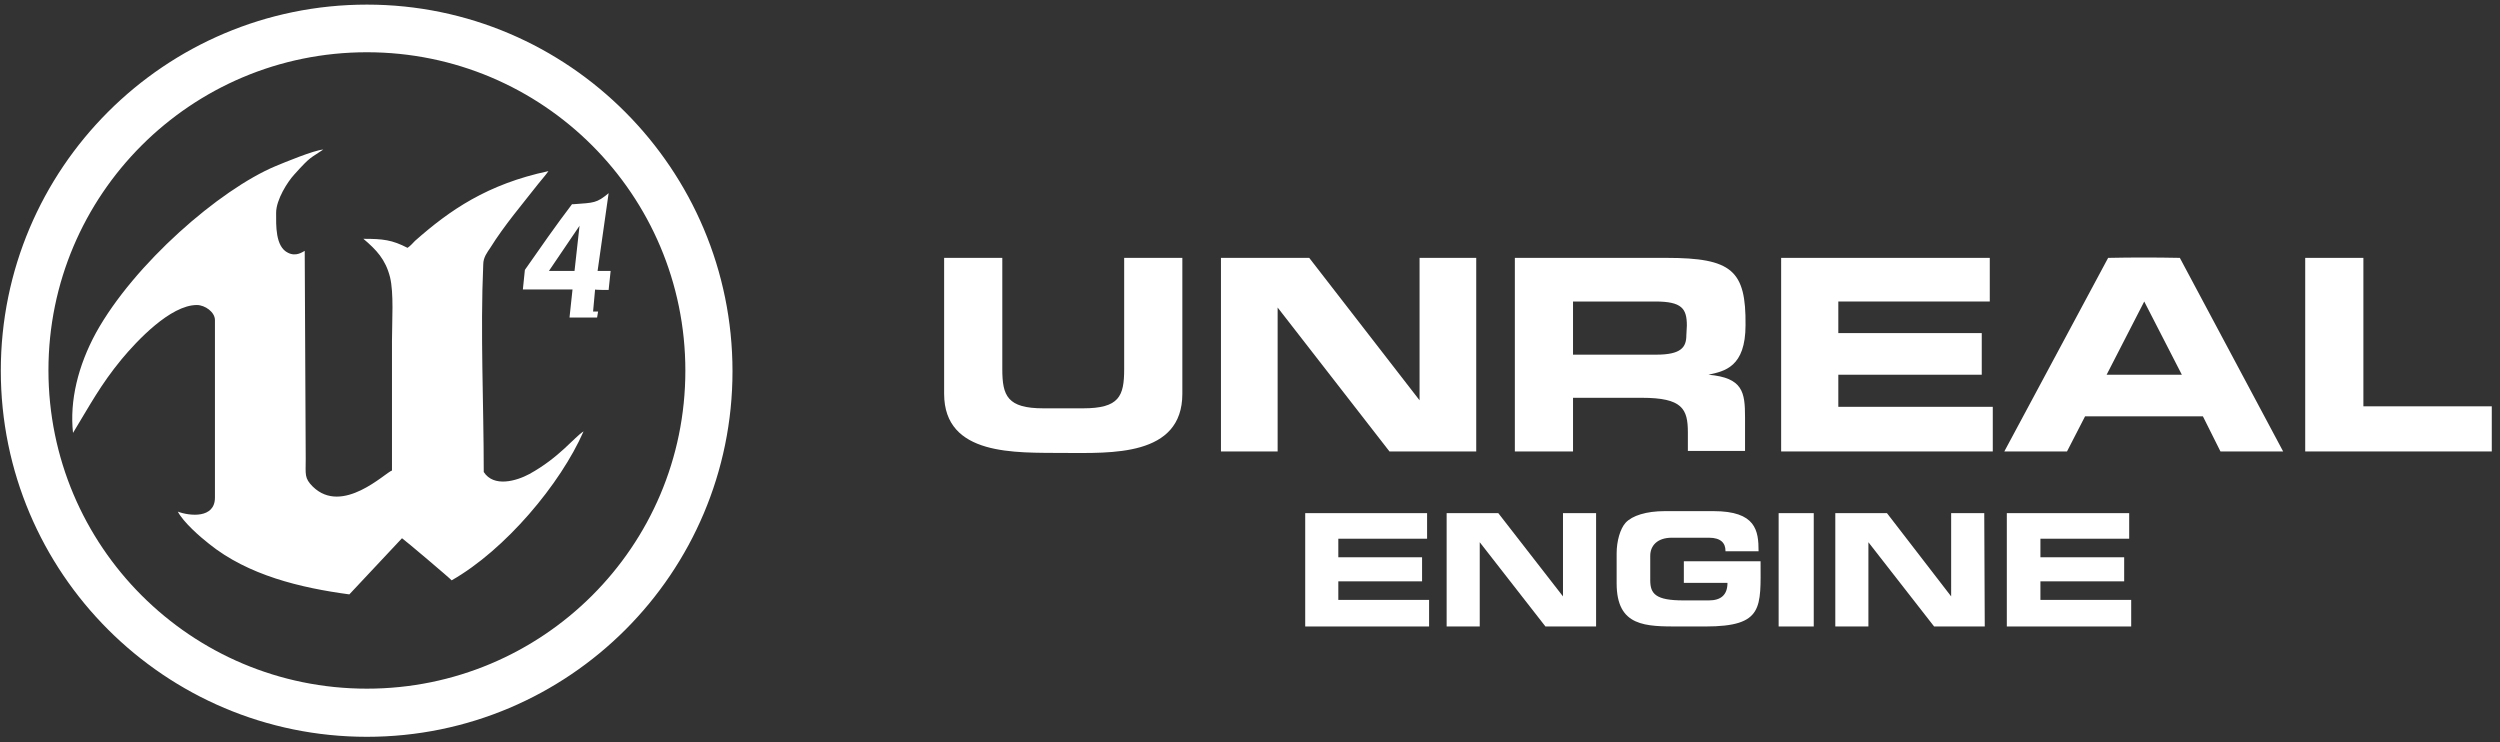 <?xml version="1.0" encoding="utf-8"?>
<!-- Generator: Adobe Illustrator 27.3.1, SVG Export Plug-In . SVG Version: 6.00 Build 0)  -->
<svg version="1.1" id="Layer_1" xmlns="http://www.w3.org/2000/svg" xmlns:xlink="http://www.w3.org/1999/xlink" x="0px" y="0px"
	 viewBox="0 0 498.5 148" style="enable-background:new 0 0 498.5 148;" xml:space="preserve">
<rect x="0" y="0" width="498.5" height="148" fill="#333333" stroke="none"/>
<style type="text/css">
	.st0{fill-rule:evenodd;clip-rule:evenodd;fill:#FFFFFF;}
</style>
<g>
	<path class="st0" d="M105.56,94.52c-2.6,1.4-7.1,2.7-9.1-0.4c0-13.7-0.7-27.8-0.1-41.4c0-1.4,0.8-2.4,1.4-3.3
		c2.8-4.5,6.4-8.7,9.6-12.8c0.7-0.9,1.3-1.5,2-2.5c-12.2,2.6-19.7,7.8-26.6,13.9c-0.5,0.5-0.9,1-1.5,1.4c-3.1-1.6-4.9-1.8-8.8-1.8
		c2.6,2.2,4.4,4.1,5.3,7.6c0.8,3.2,0.4,8.8,0.4,12.7v25.9c-1.3,0.4-9.9,9-15.8,3.2c-1.7-1.7-1.4-2.4-1.4-5.5l-0.2-41.5
		c-0.4,0.2-1.7,1.2-3.3,0.4c-2.6-1.2-2.4-5.6-2.4-8c0-2.6,2.3-6.2,3.6-7.6c3.4-3.8,3.2-3.2,5.8-5c-1.8,0.1-7.8,2.6-9.5,3.3
		c-11.2,4.7-28.2,19.5-35.8,33.2c-3.6,6.6-5.3,13.6-4.6,20c3.4-5.6,5.5-9.6,9.7-14.7c3-3.6,9.7-10.8,15-10.8c1.6,0,3.6,1.4,3.6,3
		v35.4c0,4.2-5,3.7-7.4,2.8c1.1,2.1,4.4,5,6.2,6.4c7.8,6.3,18.3,8.8,28,10.1l10.5-11.2c0.6,0.4,9.7,8.1,9.9,8.4
		c10.7-6.1,21.7-19.2,26.3-29.7C114.56,87.12,111.56,91.22,105.56,94.52z M121.36,57.82l0.4-3.8h-2.6l2.2-15.5c-2.4,2-2.9,1.9-7,2.2
		c0,0-0.2,0-0.3,0c-3.2,4.2-6.4,8.8-9.4,13.1l-0.4,3.9h9.9l-0.6,5.6h5.5l0.2-1.2h-1l0.4-4.4C118.56,57.82,121.36,57.82,121.36,57.82
		z M114.56,54.02h-5.1l6.1-9L114.56,54.02z M121.36,57.82l0.4-3.8h-2.6l2.2-15.5c-2.4,2-2.9,1.9-7,2.2c0,0-0.2,0-0.3,0
		c-3.2,4.2-6.4,8.8-9.4,13.1l-0.4,3.9h9.9l-0.6,5.6h5.5l0.2-1.2h-1l0.4-4.4C118.56,57.82,121.36,57.82,121.36,57.82z M114.56,54.02
		h-5.1l6.1-9L114.56,54.02z M96.46,94.12c0-13.7-0.7-27.8-0.1-41.4c0-1.4,0.8-2.4,1.4-3.3c2.8-4.5,6.4-8.7,9.6-12.8
		c0.7-0.9,1.3-1.5,2-2.5c-12.2,2.6-19.7,7.8-26.6,13.9c-0.5,0.5-0.9,1-1.5,1.4c-3.1-1.6-4.9-1.8-8.8-1.8c2.6,2.2,4.4,4.1,5.3,7.6
		c0.8,3.2,0.4,8.8,0.4,12.7v25.9c-1.3,0.4-9.9,9-15.8,3.2c-1.7-1.7-1.4-2.4-1.4-5.5l-0.2-41.5c-0.4,0.2-1.7,1.2-3.3,0.4
		c-2.6-1.2-2.4-5.6-2.4-8c0-2.6,2.3-6.2,3.6-7.6c3.4-3.8,3.2-3.2,5.8-5c-1.8,0.1-7.8,2.6-9.5,3.3c-11.2,4.7-28.2,19.5-35.8,33.2
		c-3.6,6.6-5.3,13.6-4.6,20c3.4-5.6,5.5-9.6,9.7-14.7c3-3.6,9.7-10.8,15-10.8c1.6,0,3.6,1.4,3.6,3v35.4c0,4.2-5,3.7-7.4,2.8
		c1.1,2.1,4.4,5,6.2,6.4c7.8,6.3,18.3,8.8,28,10.1l10.5-11.2c0.6,0.4,9.7,8.1,9.9,8.4c10.7-6.1,21.7-19.2,26.3-29.7
		c-1.7,1.1-4.7,5.3-10.7,8.6C102.96,95.92,98.46,97.12,96.46,94.12z M73.16,0.92c-40.3,0-73,32.7-73,73s32.7,73,73,73
		s72.9-32.7,72.9-72.9S113.46,0.92,73.16,0.92z M73.16,137.32c-35.1,0-63.5-28.4-63.5-63.5c0-35,28.4-63.4,63.5-63.4
		s63.5,28.4,63.5,63.5S108.16,137.32,73.16,137.32z M121.36,57.82l0.4-3.8h-2.6l2.2-15.5c-2.4,2-2.9,1.9-7,2.2c0,0-0.2,0-0.3,0
		c-3.2,4.2-6.4,8.8-9.4,13.1l-0.4,3.9h9.9l-0.6,5.6h5.5l0.2-1.2h-1l0.4-4.4C118.56,57.82,121.36,57.82,121.36,57.82z M114.56,54.02
		h-5.1l6.1-9L114.56,54.02z M96.46,94.12c0-13.7-0.7-27.8-0.1-41.4c0-1.4,0.8-2.4,1.4-3.3c2.8-4.5,6.4-8.7,9.6-12.8
		c0.7-0.9,1.3-1.5,2-2.5c-12.2,2.6-19.7,7.8-26.6,13.9c-0.5,0.5-0.9,1-1.5,1.4c-3.1-1.6-4.9-1.8-8.8-1.8c2.6,2.2,4.4,4.1,5.3,7.6
		c0.8,3.2,0.4,8.8,0.4,12.7v25.9c-1.3,0.4-9.9,9-15.8,3.2c-1.7-1.7-1.4-2.4-1.4-5.5l-0.2-41.5c-0.4,0.2-1.7,1.2-3.3,0.4
		c-2.6-1.2-2.4-5.6-2.4-8c0-2.6,2.3-6.2,3.6-7.6c3.4-3.8,3.2-3.2,5.8-5c-1.8,0.1-7.8,2.6-9.5,3.3c-11.2,4.7-28.2,19.5-35.8,33.2
		c-3.6,6.6-5.3,13.6-4.6,20c3.4-5.6,5.5-9.6,9.7-14.7c3-3.6,9.7-10.8,15-10.8c1.6,0,3.6,1.4,3.6,3v35.4c0,4.2-5,3.7-7.4,2.8
		c1.1,2.1,4.4,5,6.2,6.4c7.8,6.3,18.3,8.8,28,10.1l10.5-11.2c0.6,0.4,9.7,8.1,9.9,8.4c10.7-6.1,21.7-19.2,26.3-29.7
		c-1.7,1.1-4.7,5.3-10.7,8.6C102.96,95.92,98.46,97.12,96.46,94.12z M105.56,94.52c-2.6,1.4-7.1,2.7-9.1-0.4
		c0-13.7-0.7-27.8-0.1-41.4c0-1.4,0.8-2.4,1.4-3.3c2.8-4.5,6.4-8.7,9.6-12.8c0.7-0.9,1.3-1.5,2-2.5c-12.2,2.6-19.7,7.8-26.6,13.9
		c-0.5,0.5-0.9,1-1.5,1.4c-3.1-1.6-4.9-1.8-8.8-1.8c2.6,2.2,4.4,4.1,5.3,7.6c0.8,3.2,0.4,8.8,0.4,12.7v25.9c-1.3,0.4-9.9,9-15.8,3.2
		c-1.7-1.7-1.4-2.4-1.4-5.5l-0.2-41.5c-0.4,0.2-1.7,1.2-3.3,0.4c-2.6-1.2-2.4-5.6-2.4-8c0-2.6,2.3-6.2,3.6-7.6
		c3.4-3.8,3.2-3.2,5.8-5c-1.8,0.1-7.8,2.6-9.5,3.3c-11.2,4.7-28.2,19.5-35.8,33.2c-3.6,6.6-5.3,13.6-4.6,20
		c3.4-5.6,5.5-9.6,9.7-14.7c3-3.6,9.7-10.8,15-10.8c1.6,0,3.6,1.4,3.6,3v35.4c0,4.2-5,3.7-7.4,2.8c1.1,2.1,4.4,5,6.2,6.4
		c7.8,6.3,18.3,8.8,28,10.1l10.5-11.2c0.6,0.4,9.7,8.1,9.9,8.4c10.7-6.1,21.7-19.2,26.3-29.7
		C114.56,87.12,111.56,91.22,105.56,94.52z M121.36,57.82l0.4-3.8h-2.6l2.2-15.5c-2.4,2-2.9,1.9-7,2.2c0,0-0.2,0-0.3,0
		c-3.2,4.2-6.4,8.8-9.4,13.1l-0.4,3.9h9.9l-0.6,5.6h5.5l0.2-1.2h-1l0.4-4.4C118.56,57.82,121.36,57.82,121.36,57.82z M114.56,54.02
		h-5.1l6.1-9L114.56,54.02z M105.56,94.52c-2.6,1.4-7.1,2.7-9.1-0.4c0-13.7-0.7-27.8-0.1-41.4c0-1.4,0.8-2.4,1.4-3.3
		c2.8-4.5,6.4-8.7,9.6-12.8c0.7-0.9,1.3-1.5,2-2.5c-12.2,2.6-19.7,7.8-26.6,13.9c-0.5,0.5-0.9,1-1.5,1.4c-3.1-1.6-4.9-1.8-8.8-1.8
		c2.6,2.2,4.4,4.1,5.3,7.6c0.8,3.2,0.4,8.8,0.4,12.7v25.9c-1.3,0.4-9.9,9-15.8,3.2c-1.7-1.7-1.4-2.4-1.4-5.5l-0.2-41.5
		c-0.4,0.2-1.7,1.2-3.3,0.4c-2.6-1.2-2.4-5.6-2.4-8c0-2.6,2.3-6.2,3.6-7.6c3.4-3.8,3.2-3.2,5.8-5c-1.8,0.1-7.8,2.6-9.5,3.3
		c-11.2,4.7-28.2,19.5-35.8,33.2c-3.6,6.6-5.3,13.6-4.6,20c3.4-5.6,5.5-9.6,9.7-14.7c3-3.6,9.7-10.8,15-10.8c1.6,0,3.6,1.4,3.6,3
		v35.4c0,4.2-5,3.7-7.4,2.8c1.1,2.1,4.4,5,6.2,6.4c7.8,6.3,18.3,8.8,28,10.1l10.5-11.2c0.6,0.4,9.7,8.1,9.9,8.4
		c10.7-6.1,21.7-19.2,26.3-29.7C114.56,87.12,111.56,91.22,105.56,94.52z M121.36,57.82l0.4-3.8h-2.6l2.2-15.5c-2.4,2-2.9,1.9-7,2.2
		c0,0-0.2,0-0.3,0c-3.2,4.2-6.4,8.8-9.4,13.1l-0.4,3.9h9.9l-0.6,5.6h5.5l0.2-1.2h-1l0.4-4.4C118.56,57.82,121.36,57.82,121.36,57.82
		z M114.56,54.02h-5.1l6.1-9L114.56,54.02z"/>
	<g>
		<polygon class="st0" points="496.86,90.02 459.66,90.02 459.66,51.42 471.26,51.42 471.26,81.02 496.86,81.02 		"/>
		<path class="st0" d="M211.76,90.32c-9.1-0.1-23.5,0.7-23.5-11.8v-27.1h11.6v22.2c0,5.3,1,7.8,8.2,7.8h7.9c7.2,0,8.2-2.4,8.2-7.8
			v-22.2h11.6v27.1c0,12.6-14.3,11.8-23.5,11.8H211.76z"/>
		<polygon class="st0" points="294.36,90.02 277.06,90.02 254.76,61.32 254.76,90.02 243.46,90.02 243.46,51.42 261.06,51.42 
			283.06,79.82 283.06,51.42 294.36,51.42 		"/>
		<path class="st0" d="M340.66,74.72c3.2-0.7,7.4-1.5,7.4-9.9c0.1-10.9-2.7-13.4-15.8-13.4h-30.2v38.6h11.6v-10.7h13.7
			c8.1,0,9.2,2.2,9.2,6.9v3.7h11.4v-6.7C347.96,78.22,347.56,75.32,340.66,74.72z M336.26,66.82c0,2.4-1,3.9-6,3.9h-16.6v-10.6h16.4
			c5.3,0,6.3,1.4,6.3,4.8L336.26,66.82L336.26,66.82z"/>
		<polygon class="st0" points="355.16,90.02 355.16,51.42 396.76,51.42 396.76,60.12 366.56,60.12 366.56,66.42 395.16,66.42 
			395.16,74.72 366.56,74.72 366.56,81.12 397.36,81.12 397.36,90.02 		"/>
		<path class="st0" d="M434.66,51.42c-4.8-0.1-9.6-0.1-14.3,0l-20.7,38.6h12.5l3.6-7h23.5l3.5,7h12.5L434.66,51.42z M420.06,74.72
			l7.5-14.6l7.5,14.6H420.06z"/>
		<polygon class="st0" points="400.16,124.92 400.16,102.32 424.56,102.32 424.56,107.42 406.86,107.42 406.86,111.12 
			423.56,111.12 423.56,115.92 406.86,115.92 406.86,119.62 424.96,119.62 424.96,124.92 		"/>
		<polygon class="st0" points="260.26,124.92 260.26,102.32 284.56,102.32 284.56,107.42 266.86,107.42 266.86,111.12 
			283.56,111.12 283.56,115.92 266.86,115.92 266.86,119.62 284.96,119.62 284.96,124.92 		"/>
		<polygon class="st0" points="318.26,124.92 308.16,124.92 295.06,108.12 295.06,124.92 288.46,124.92 288.46,102.32 
			298.76,102.32 311.66,118.92 311.66,102.32 318.26,102.32 		"/>
		<path class="st0" d="M331.96,101.92h9.7c8.5,0,9,3.9,9,8h-6.6v-0.1c0-1.5-0.9-2.6-3.3-2.6h-7.4c-2.9,0-4.3,1.6-4.3,3.6v4.9
			c0,2.7,1.1,4,6.6,4h5.1c2.4,0,3.7-1.1,3.7-3.5h-8.7v-4.3h15.3c0,9.2,0.7,13-11,13h-5.1c-6.8,0-12.6,0.1-12.6-8.6v-6
			c0-2.4,0.7-4.9,1.8-6.1C325.46,102.82,328.26,101.92,331.96,101.92L331.96,101.92z"/>
		<rect x="354.66" y="102.32" class="st0" width="7" height="22.6"/>
		<polygon class="st0" points="395.76,124.92 385.66,124.92 372.56,108.12 372.56,124.92 365.96,124.92 365.96,102.32 
			376.26,102.32 389.06,118.92 389.06,102.32 395.66,102.32 		"/>
	</g>
</g>
</svg>

